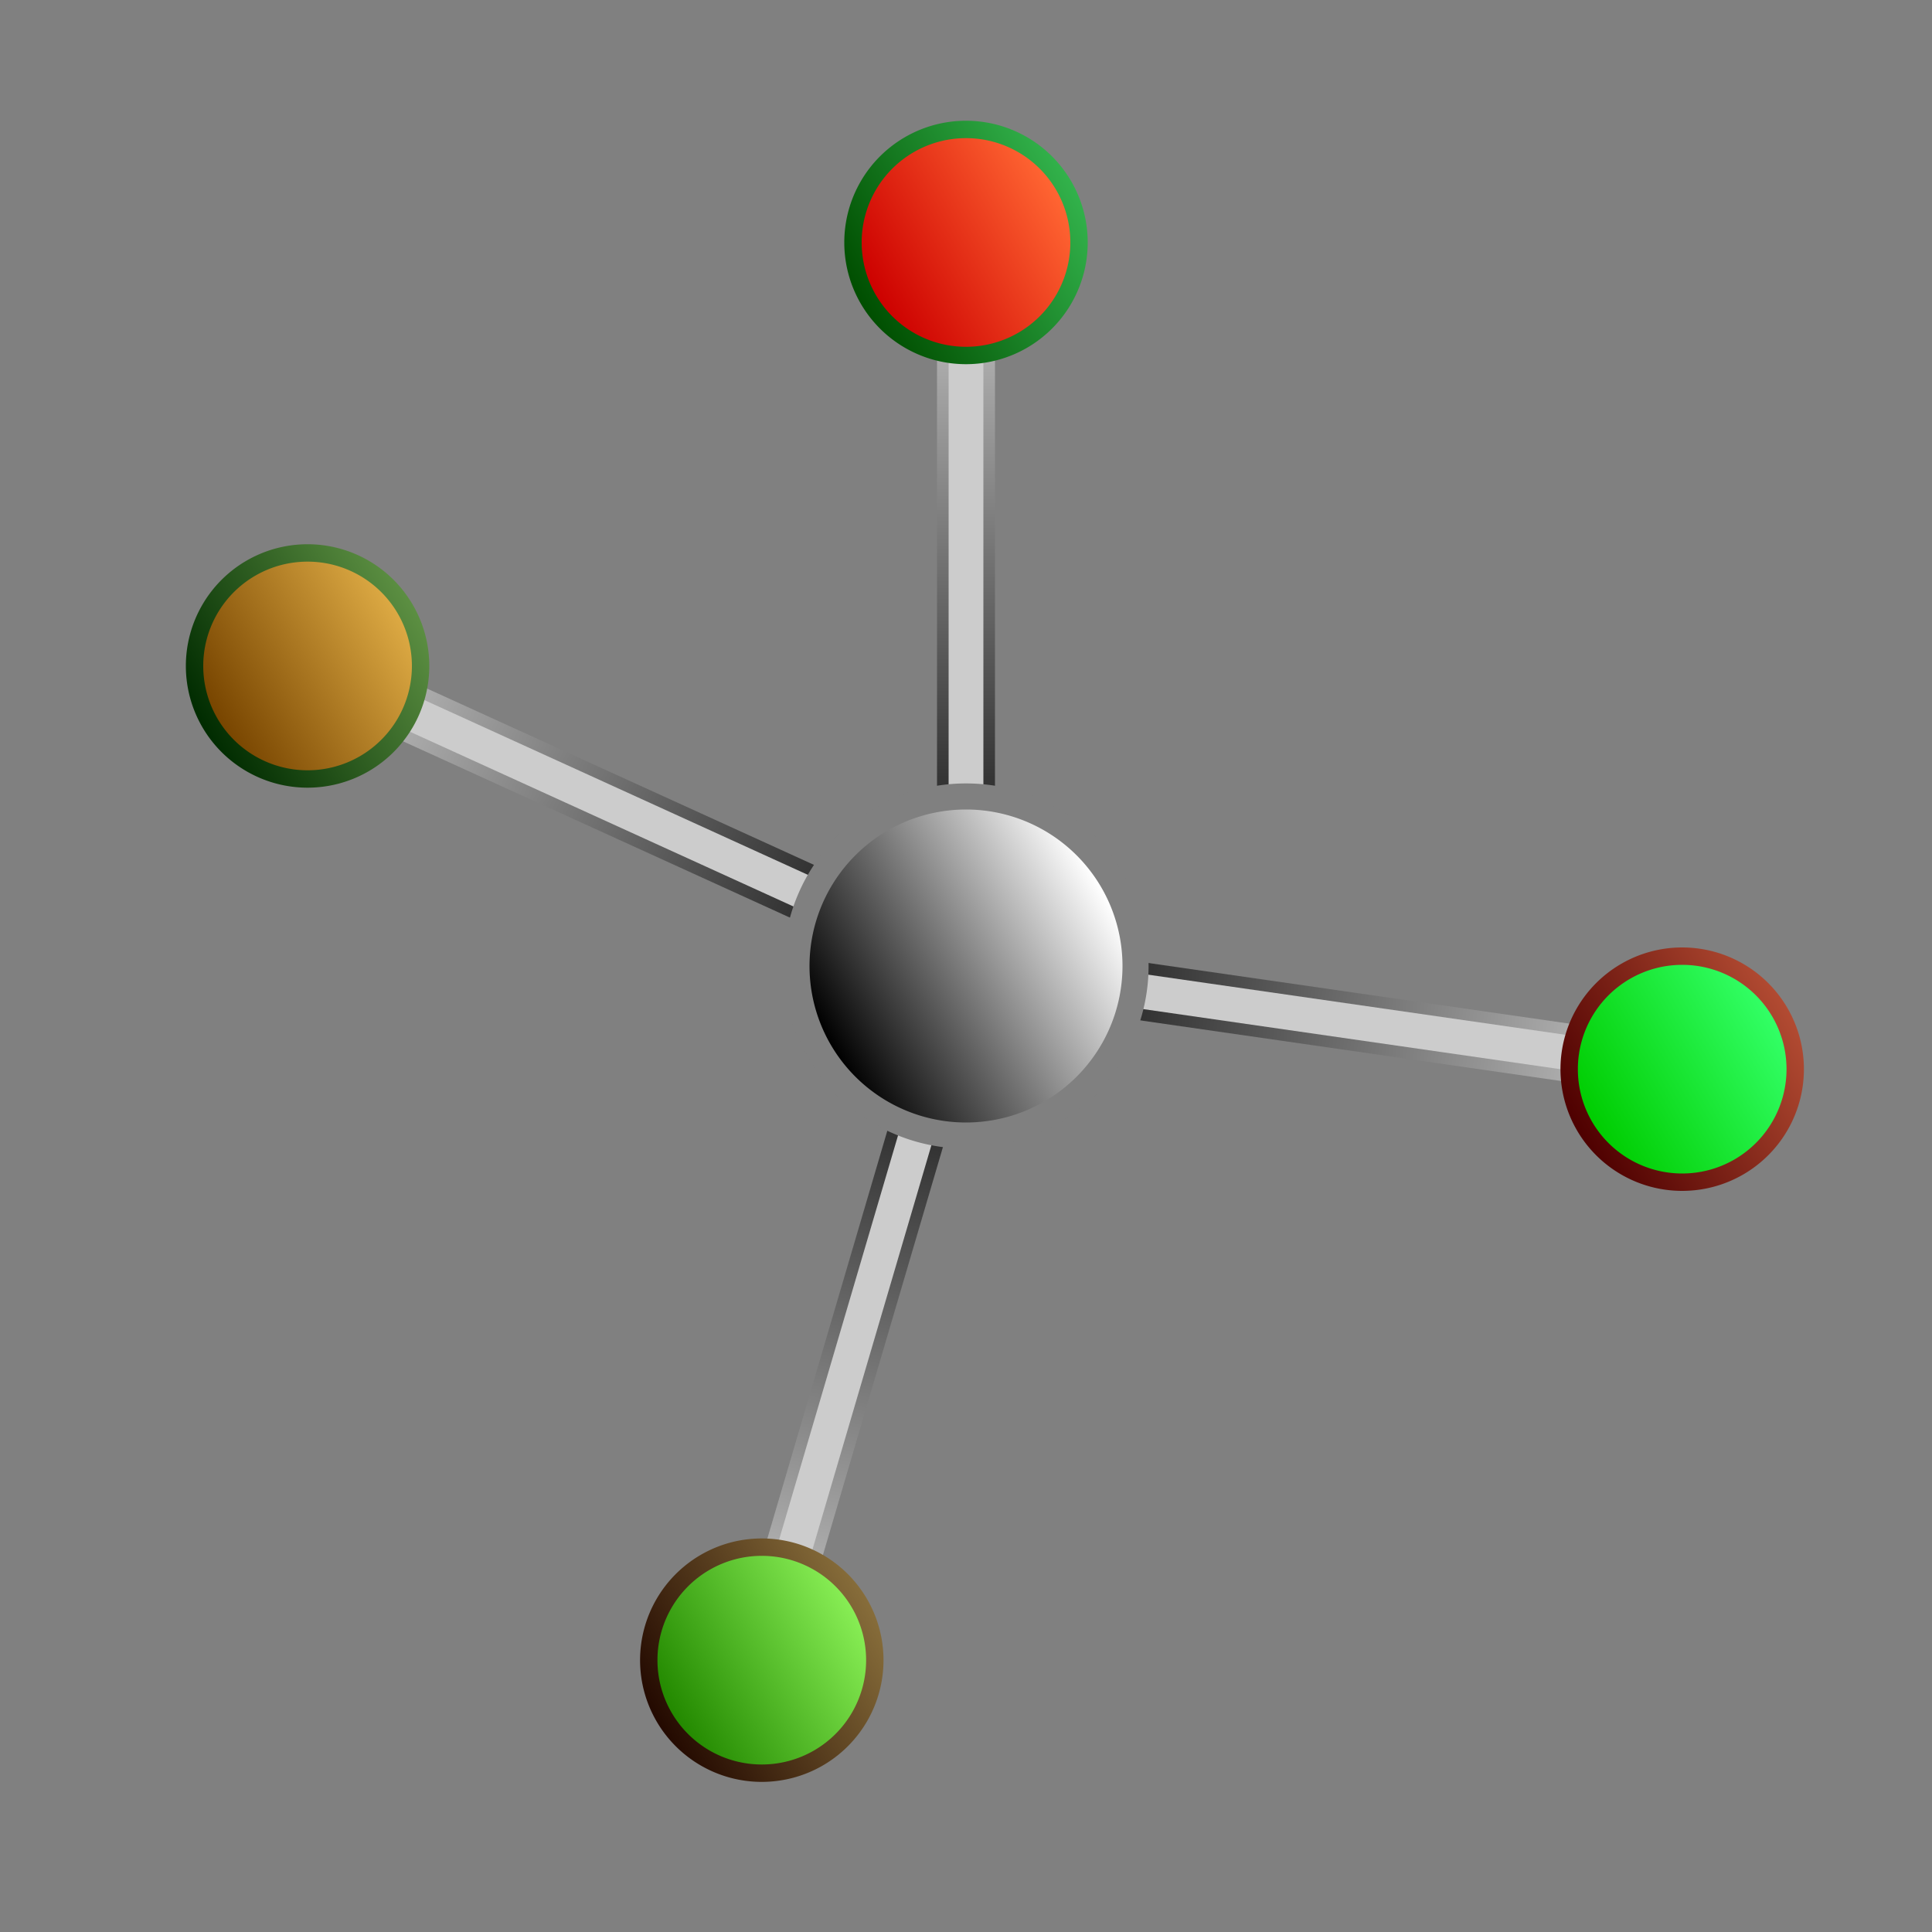 <svg xmlns="http://www.w3.org/2000/svg" viewBox="0 0 1000 1000"><rect width="100%" height="100%" fill="#808080" />
	<path d='M500,500 L500,125.5' stroke='url(#gradl01)' stroke-width='30' />
	<path d='M500,500 L500,125.5' stroke='#cccccc' stroke-width='18' />
	<defs>
		<linearGradient gradientUnits="userSpaceOnUse" id="gradl01" x1="500" y1="500" x2="500" y2="125.5">
			<stop offset="0%" style="stop-color:#000" />
			<stop offset="100%" style="stop-color:#cccccc" />
		</linearGradient>
	</defs>
	<path d='M500,500 L159.2,344.7' stroke='url(#gradl11)' stroke-width='30' />
	<path d='M500,500 L159.2,344.7' stroke='#cccccc' stroke-width='18' />
	<defs>
		<linearGradient gradientUnits="userSpaceOnUse" id="gradl11" x1="500" y1="500" x2="159.2" y2="344.7">
			<stop offset="0%" style="stop-color:#000" />
			<stop offset="100%" style="stop-color:#cccccc" />
		</linearGradient>
	</defs>
	<path d='M500,500 L394.3,859.3' stroke='url(#gradl21)' stroke-width='30' />
	<path d='M500,500 L394.3,859.3' stroke='#cccccc' stroke-width='18' />
	<defs>
		<linearGradient gradientUnits="userSpaceOnUse" id="gradl21" x1="500" y1="500" x2="394.3" y2="859.3">
			<stop offset="0%" style="stop-color:#000" />
			<stop offset="100%" style="stop-color:#cccccc" />
		</linearGradient>
	</defs>
	<path d='M500,500 L870.7,553.4' stroke='url(#gradl31)' stroke-width='30' />
	<path d='M500,500 L870.7,553.4' stroke='#cccccc' stroke-width='18' />
	<defs>
		<linearGradient gradientUnits="userSpaceOnUse" id="gradl31" x1="500" y1="500" x2="870.7" y2="553.4">
			<stop offset="0%" style="stop-color:#000" />
			<stop offset="100%" style="stop-color:#cccccc" />
		</linearGradient>
	</defs>

	<path d='M500,500 m-94.5,0 a 94.5,94.5 0,1 1,189,0 a 94.5,94.5,0,1,1,-189,0z' fill='url(#gradm1)' />
	<path d='M500,500 m-81,0 a 81,81 0,1 1,162,0 a 81,81,0,1,1,-162,0z' fill='url(#gradm2)' />
	<defs>
		<linearGradient id="gradm1" x1="6.699%" y1="75%" x2="93.301%" y2="25%">
			<stop offset="0%" style="stop-color:#808080" />
			<stop offset="100%" style="stop-color:#808080" />
		</linearGradient>
	</defs>
	<defs>
		<linearGradient id="gradm2" x1="6.699%" y1="75%" x2="93.301%" y2="25%">
			<stop offset="0%" style="stop-color:#000" />
			<stop offset="100%" style="stop-color:#ffffff" />
		</linearGradient>
	</defs>
	<path d='M500,125.5 m-63,0 a 63,63 0,1 1,126,0 a 63,63,0,1,1,-126,0z' fill='url(#grads01)' />
	<path d='M500,125.5 m-54,0 a 54,54 0,1 1,108,0 a 54,54,0,1,1,-108,0z' fill='url(#grads02)' />
	<defs>
		<linearGradient id="grads01" x1="6.699%" y1="75%" x2="93.301%" y2="25%">
			<stop offset="0%" style="stop-color:#004E00" />
			<stop offset="100%" style="stop-color:#32B24B" />
		</linearGradient>
		<linearGradient id="grads02" x1="6.699%" y1="75%" x2="93.301%" y2="25%">
			<stop offset="0%" style="stop-color:#CD0100" />
			<stop offset="100%" style="stop-color:#FF6532" />
		</linearGradient>
	</defs>
	<path d='M159.2,344.7 m-63,0 a 63,63 0,1 1,126,0 a 63,63,0,1,1,-126,0z' fill='url(#grads11)' />
	<path d='M159.2,344.7 m-54,0 a 54,54 0,1 1,108,0 a 54,54,0,1,1,-108,0z' fill='url(#grads12)' />
	<defs>
		<linearGradient id="grads11" x1="6.699%" y1="75%" x2="93.301%" y2="25%">
			<stop offset="0%" style="stop-color:#002B00" />
			<stop offset="100%" style="stop-color:#5C8F42" />
		</linearGradient>
		<linearGradient id="grads12" x1="6.699%" y1="75%" x2="93.301%" y2="25%">
			<stop offset="0%" style="stop-color:#784500" />
			<stop offset="100%" style="stop-color:#DCA943" />
		</linearGradient>
	</defs>
	<path d='M394.3,859.3 m-63,0 a 63,63 0,1 1,126,0 a 63,63,0,1,1,-126,0z' fill='url(#grads21)' />
	<path d='M394.3,859.3 m-54,0 a 54,54 0,1 1,108,0 a 54,54,0,1,1,-108,0z' fill='url(#grads22)' />
	<defs>
		<linearGradient id="grads21" x1="6.699%" y1="75%" x2="93.301%" y2="25%">
			<stop offset="0%" style="stop-color:#230900" />
			<stop offset="100%" style="stop-color:#876D3A" />
		</linearGradient>
		<linearGradient id="grads22" x1="6.699%" y1="75%" x2="93.301%" y2="25%">
			<stop offset="0%" style="stop-color:#238900" />
			<stop offset="100%" style="stop-color:#87ED54" />
		</linearGradient>
	</defs>
	<path d='M870.7,553.4 m-63,0 a 63,63 0,1 1,126,0 a 63,63,0,1,1,-126,0z' fill='url(#grads31)' />
	<path d='M870.7,553.4 m-54,0 a 54,54 0,1 1,108,0 a 54,54,0,1,1,-108,0z' fill='url(#grads32)' />
	<defs>
		<linearGradient id="grads31" x1="6.699%" y1="75%" x2="93.301%" y2="25%">
			<stop offset="0%" style="stop-color:#4E0000" />
			<stop offset="100%" style="stop-color:#B24B32" />
		</linearGradient>
		<linearGradient id="grads32" x1="6.699%" y1="75%" x2="93.301%" y2="25%">
			<stop offset="0%" style="stop-color:#00CD01" />
			<stop offset="100%" style="stop-color:#32FF65" />
		</linearGradient>
	</defs>
</svg>